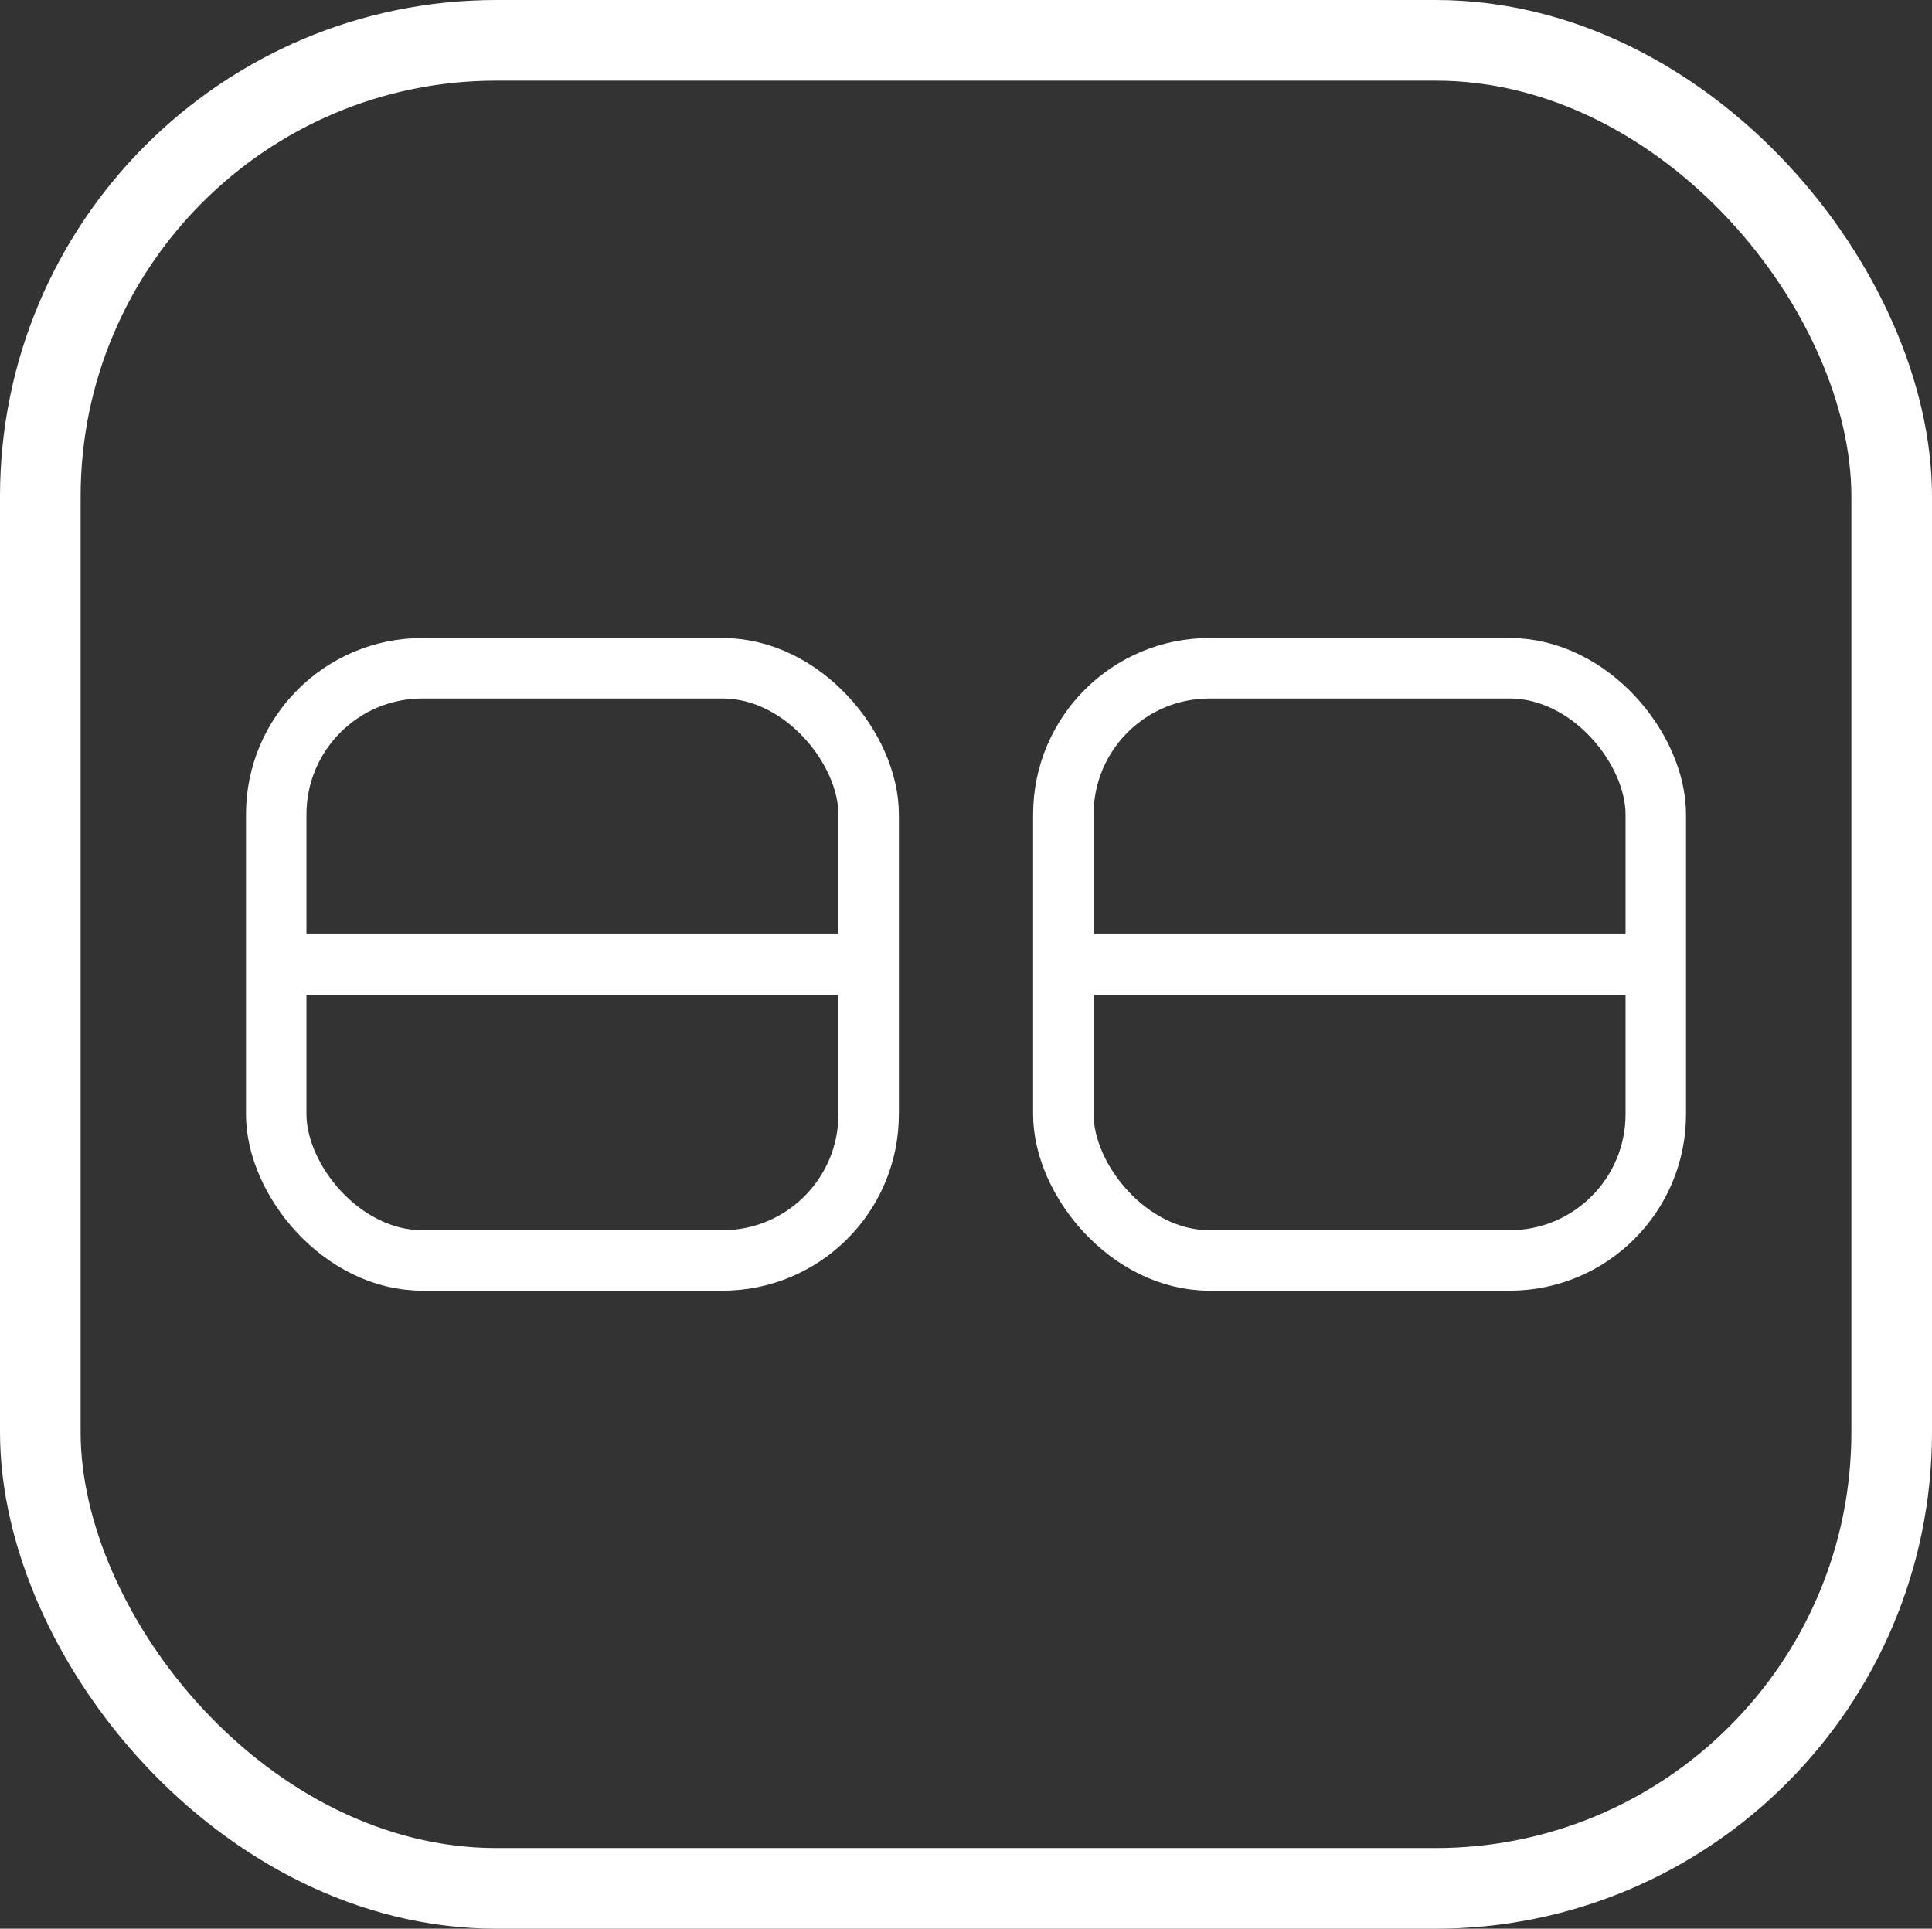 <?xml version="1.0" encoding="UTF-8" standalone="no"?>
<svg
   width="23.963"
   height="23.921"
   viewBox="0 0 23.963 23.921"
   version="1.1"
   xml:space="preserve"
   style="clip-rule:evenodd;fill:#ffffff;fill-rule:evenodd;stroke-linejoin:round;stroke-miterlimit:2"
   id="svg8"
   sodipodi:docname="diagram_super_state.svg"
   xmlns:inkscape="http://www.inkscape.org/namespaces/inkscape"
   xmlns:sodipodi="http://sodipodi.sourceforge.net/DTD/sodipodi-0.dtd"
   xmlns="http://www.w3.org/2000/svg"
   xmlns:svg="http://www.w3.org/2000/svg"><rect x="0" y="0" width="23.963" height="23.921" fill="#333333" stroke="none"/><sodipodi:namedview
   id="namedview11221"
   pagecolor="#ffffff"
   bordercolor="#000000"
   borderopacity="0.25"
   inkscape:showpageshadow="2"
   inkscape:pageopacity="0.0"
   inkscape:pagecheckerboard="0"
   inkscape:deskcolor="#d1d1d1"
   showgrid="false" /><defs
   id="defs12" />
    
    
<rect
   style="fill:none;stroke:#ffffff;stroke-width:1;stroke-linecap:butt;stroke-linejoin:miter;stroke-miterlimit:2;stroke-dasharray:none"
   id="rect1114"
   width="22.963"
   height="22.921"
   x="0.5"
   y="0.5"
   ry="5.657" /><g
   id="g10141"
   style="stroke:#ffffff"
   transform="translate(-0.032,-0.05)"><rect
     style="clip-rule:evenodd;fill:none;fill-rule:evenodd;stroke:#ffffff;stroke-width:0.75;stroke-linecap:butt;stroke-linejoin:miter;stroke-miterlimit:2;stroke-dasharray:none"
     id="rect1114-0"
     width="7.348"
     height="7.345"
     x="3.458"
     y="8.338"
     ry="1.813" /><rect
     style="fill:none;stroke:#ffffff;stroke-width:0.75;stroke-linecap:butt;stroke-linejoin:miter;stroke-miterlimit:2;stroke-dasharray:none"
     id="rect5665"
     width="7.078"
     height="0.014"
     x="3.593"
     y="12.003"
     ry="0.007" /></g><g
   id="g10137"
   style="stroke:#ffffff"
   transform="translate(-0.032,-0.05)"><rect
     style="clip-rule:evenodd;fill:none;fill-rule:evenodd;stroke:#ffffff;stroke-width:0.75;stroke-linecap:butt;stroke-linejoin:miter;stroke-miterlimit:2;stroke-dasharray:none"
     id="rect1114-0-1"
     width="7.348"
     height="7.345"
     x="13.221"
     y="8.338"
     ry="1.813" /><rect
     style="clip-rule:evenodd;fill:none;fill-rule:evenodd;stroke:#ffffff;stroke-width:0.75;stroke-linecap:butt;stroke-linejoin:miter;stroke-miterlimit:2;stroke-dasharray:none"
     id="rect5665-7"
     width="7.078"
     height="0.014"
     x="13.356"
     y="12.003"
     ry="0.007" /></g></svg>
